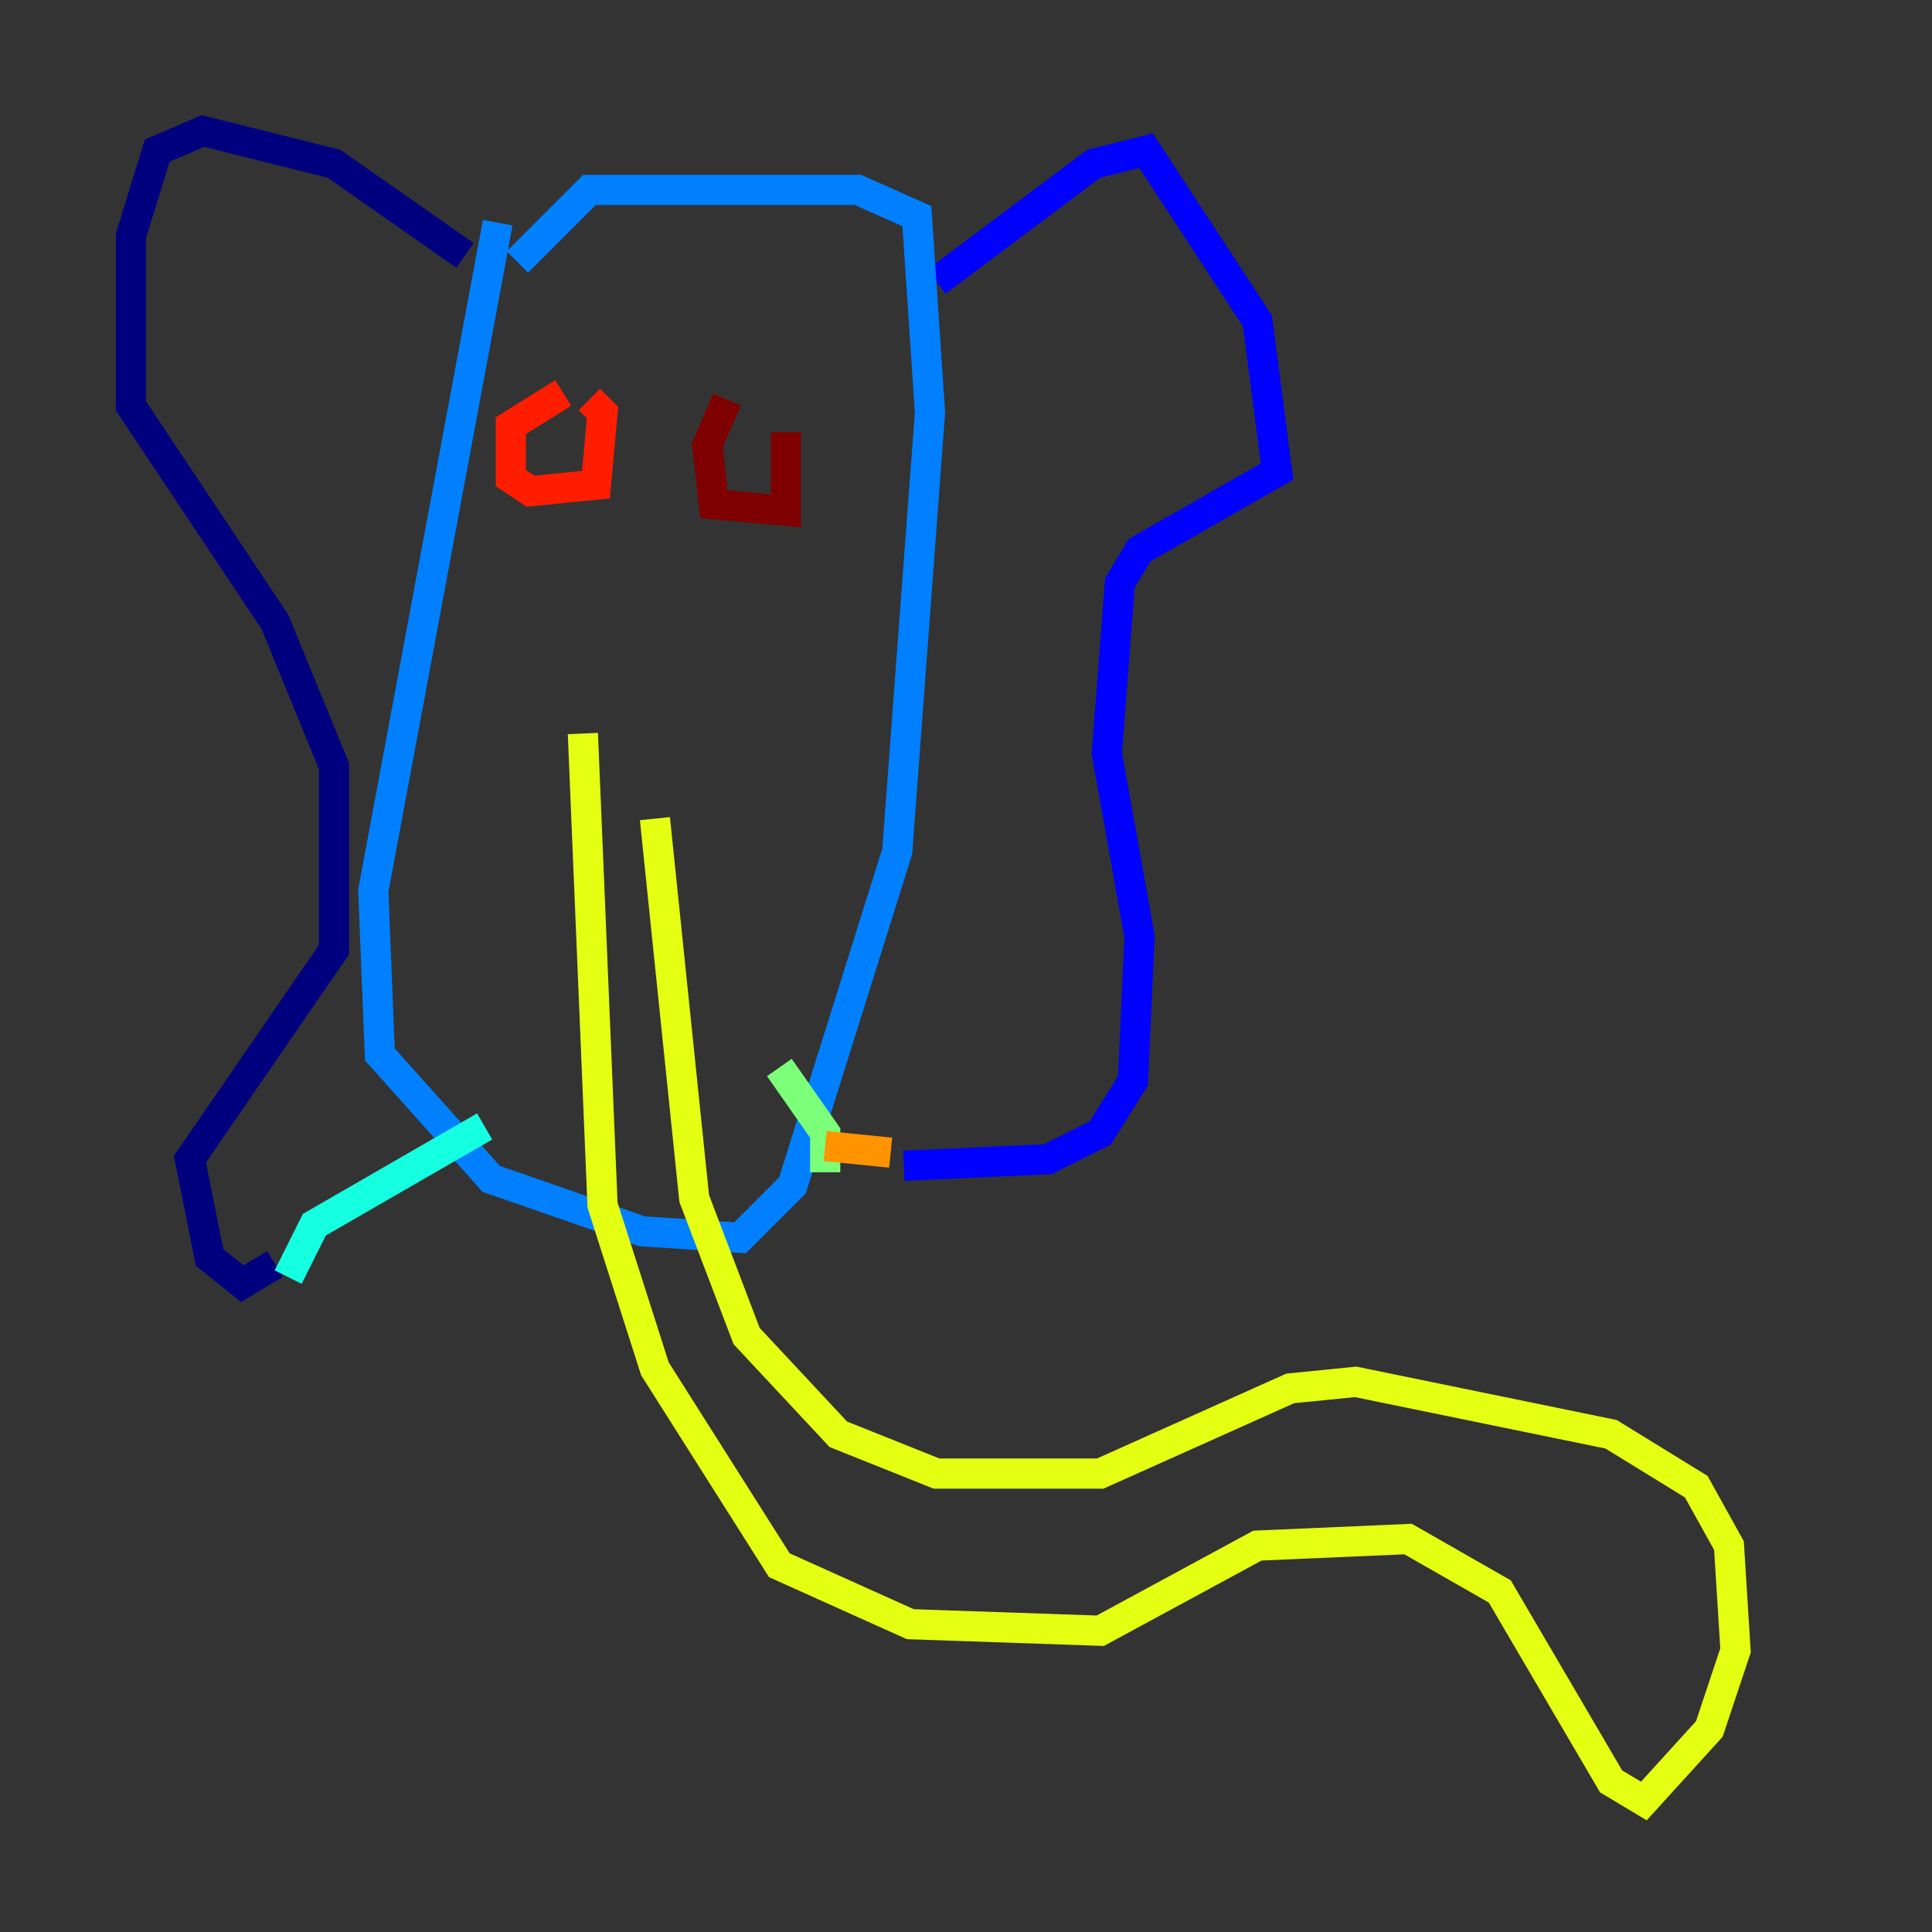 <?xml version="1.0" encoding="utf-8" ?>
<svg baseProfile="tiny" height="128" version="1.2" viewBox="0,0,128,128" width="128" xmlns="http://www.w3.org/2000/svg" xmlns:ev="http://www.w3.org/2001/xml-events" xmlns:xlink="http://www.w3.org/1999/xlink"><rect x="0" y="0" width="128" height="128" fill="#333333" stroke="none"/><defs /><polyline fill="none" points="30.807,16.922 22.129,10.848 13.451,8.678 10.414,9.98 8.678,15.62 8.678,26.902 18.224,41.22 22.129,50.766 22.129,62.915 12.583,76.8 13.885,83.308 16.054,85.044 18.224,83.742" stroke="#00007f" stroke-width="2" /><polyline fill="none" points="62.047,18.658 72.461,10.848 75.932,9.98 83.308,21.261 84.61,31.241 75.498,36.447 74.197,38.617 73.329,49.898 75.498,62.047 75.064,71.593 72.895,75.064 69.424,76.8 59.878,77.234" stroke="#0000ff" stroke-width="2" /><polyline fill="none" points="32.976,14.752 24.732,59.01 25.166,69.858 32.542,78.102 42.522,81.573 49.031,82.007 52.502,78.536 59.444,56.407 61.614,27.336 60.746,14.319 56.841,12.583 39.051,12.583 34.278,17.356" stroke="#0080ff" stroke-width="2" /><polyline fill="none" points="19.091,84.61 20.827,81.139 32.108,74.63" stroke="#15ffe1" stroke-width="2" /><polyline fill="none" points="54.671,77.668 54.671,75.064 51.634,70.725" stroke="#7cff79" stroke-width="2" /><polyline fill="none" points="38.617,48.597 39.919,79.837 43.39,90.685 51.634,103.702 60.312,107.607 72.895,108.041 83.308,102.4 93.288,101.966 99.363,105.437 106.739,118.02 108.909,119.322 113.248,114.549 114.983,109.342 114.549,102.4 112.38,98.495 106.739,95.024 89.817,91.552 85.478,91.986 72.895,97.627 62.047,97.627 55.539,95.024 49.464,88.515 45.993,79.403 43.39,54.237" stroke="#e4ff12" stroke-width="2" /><polyline fill="none" points="54.671,75.932 59.01,76.366" stroke="#ff9400" stroke-width="2" /><polyline fill="none" points="37.315,26.034 33.844,28.203 33.844,31.675 35.146,32.542 39.485,32.108 39.919,27.336 39.051,26.468" stroke="#ff1d00" stroke-width="2" /><polyline fill="none" points="48.163,26.468 46.861,29.505 47.295,33.41 52.068,33.844 52.068,28.637" stroke="#7f0000" stroke-width="2" /></svg>